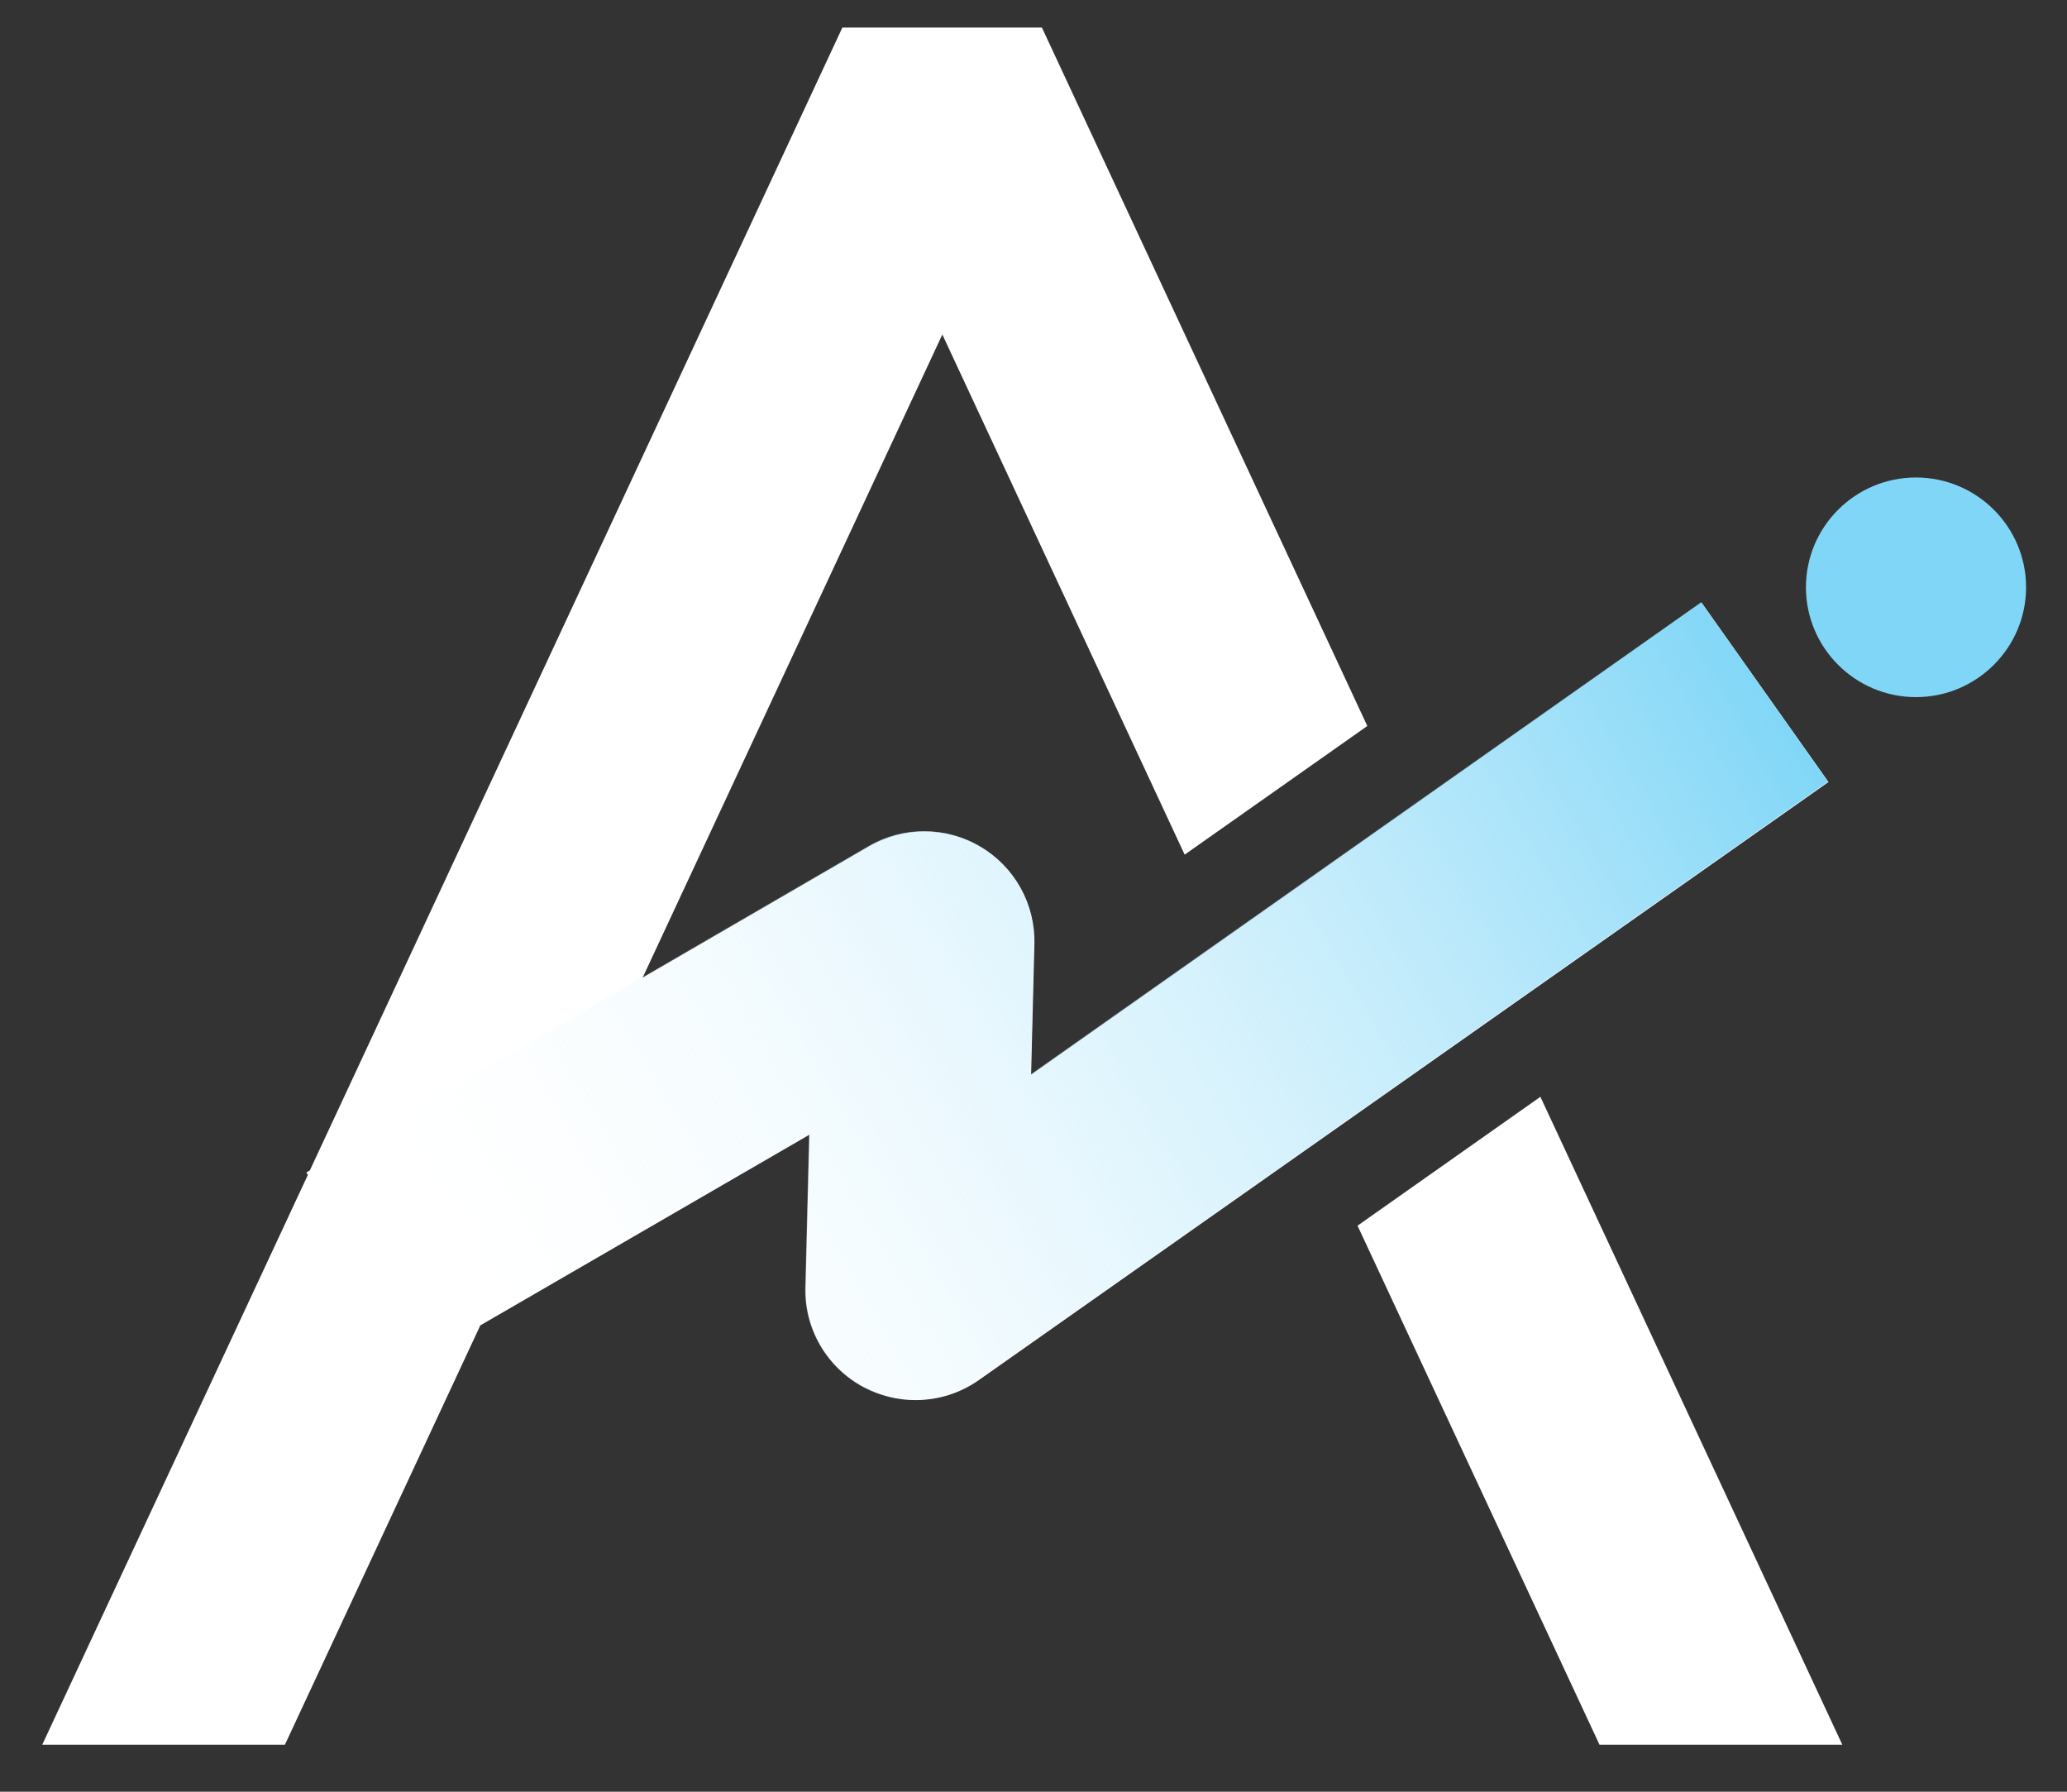<svg width="30" height="26" viewBox="0 0 30 26" fill="none" xmlns="http://www.w3.org/2000/svg">
<rect x="0" y="0" width="30" height="26" fill="#333333" stroke="none"/>
<path d="M27.808 6.929C26.927 6.929 26.211 7.643 26.211 8.522C26.211 9.401 26.927 10.116 27.808 10.116C28.689 10.116 29.406 9.401 29.406 8.522C29.406 7.643 28.689 6.929 27.808 6.929Z" fill="#80D6F7"/>
<path d="M22.357 15.916L19.703 17.786L23.215 25.318H26.739L22.357 15.916Z" fill="white"/>
<path d="M24.696 8.745L14.965 15.595L15.013 13.698C15.027 13.122 14.728 12.58 14.23 12.288C13.733 11.993 13.115 11.991 12.614 12.28L9.327 14.187L13.677 4.854L17.194 12.402L19.845 10.535L15.122 0.4H12.226L4.497 16.984L4.447 17.013L4.468 17.05L0.613 25.318H4.135L6.971 19.233L11.747 16.466L11.691 18.684C11.675 19.287 12.002 19.844 12.535 20.129C12.772 20.253 13.03 20.317 13.288 20.317C13.613 20.317 13.935 20.219 14.209 20.025L26.538 11.348L24.696 8.745Z" fill="white"/>
<path d="M13.283 20.317C13.024 20.317 12.766 20.256 12.529 20.129C11.997 19.844 11.669 19.284 11.685 18.684L11.741 16.466L6.047 19.767L4.441 17.011L12.609 12.275C13.11 11.985 13.727 11.988 14.225 12.283C14.723 12.578 15.024 13.117 15.008 13.693L14.96 15.589L24.69 8.74L26.532 11.343L14.204 20.02C13.93 20.214 13.607 20.312 13.283 20.312V20.317Z" fill="url(#paint0_linear_284_2601)"/>
<defs>
<linearGradient id="paint0_linear_284_2601" x1="25.337" y1="9.284" x2="6.333" y2="20.281" gradientUnits="userSpaceOnUse">
<stop stop-color="#80D6F7"/>
<stop offset="1" stop-color="white" stop-opacity="0"/>
</linearGradient>
</defs>
</svg>
